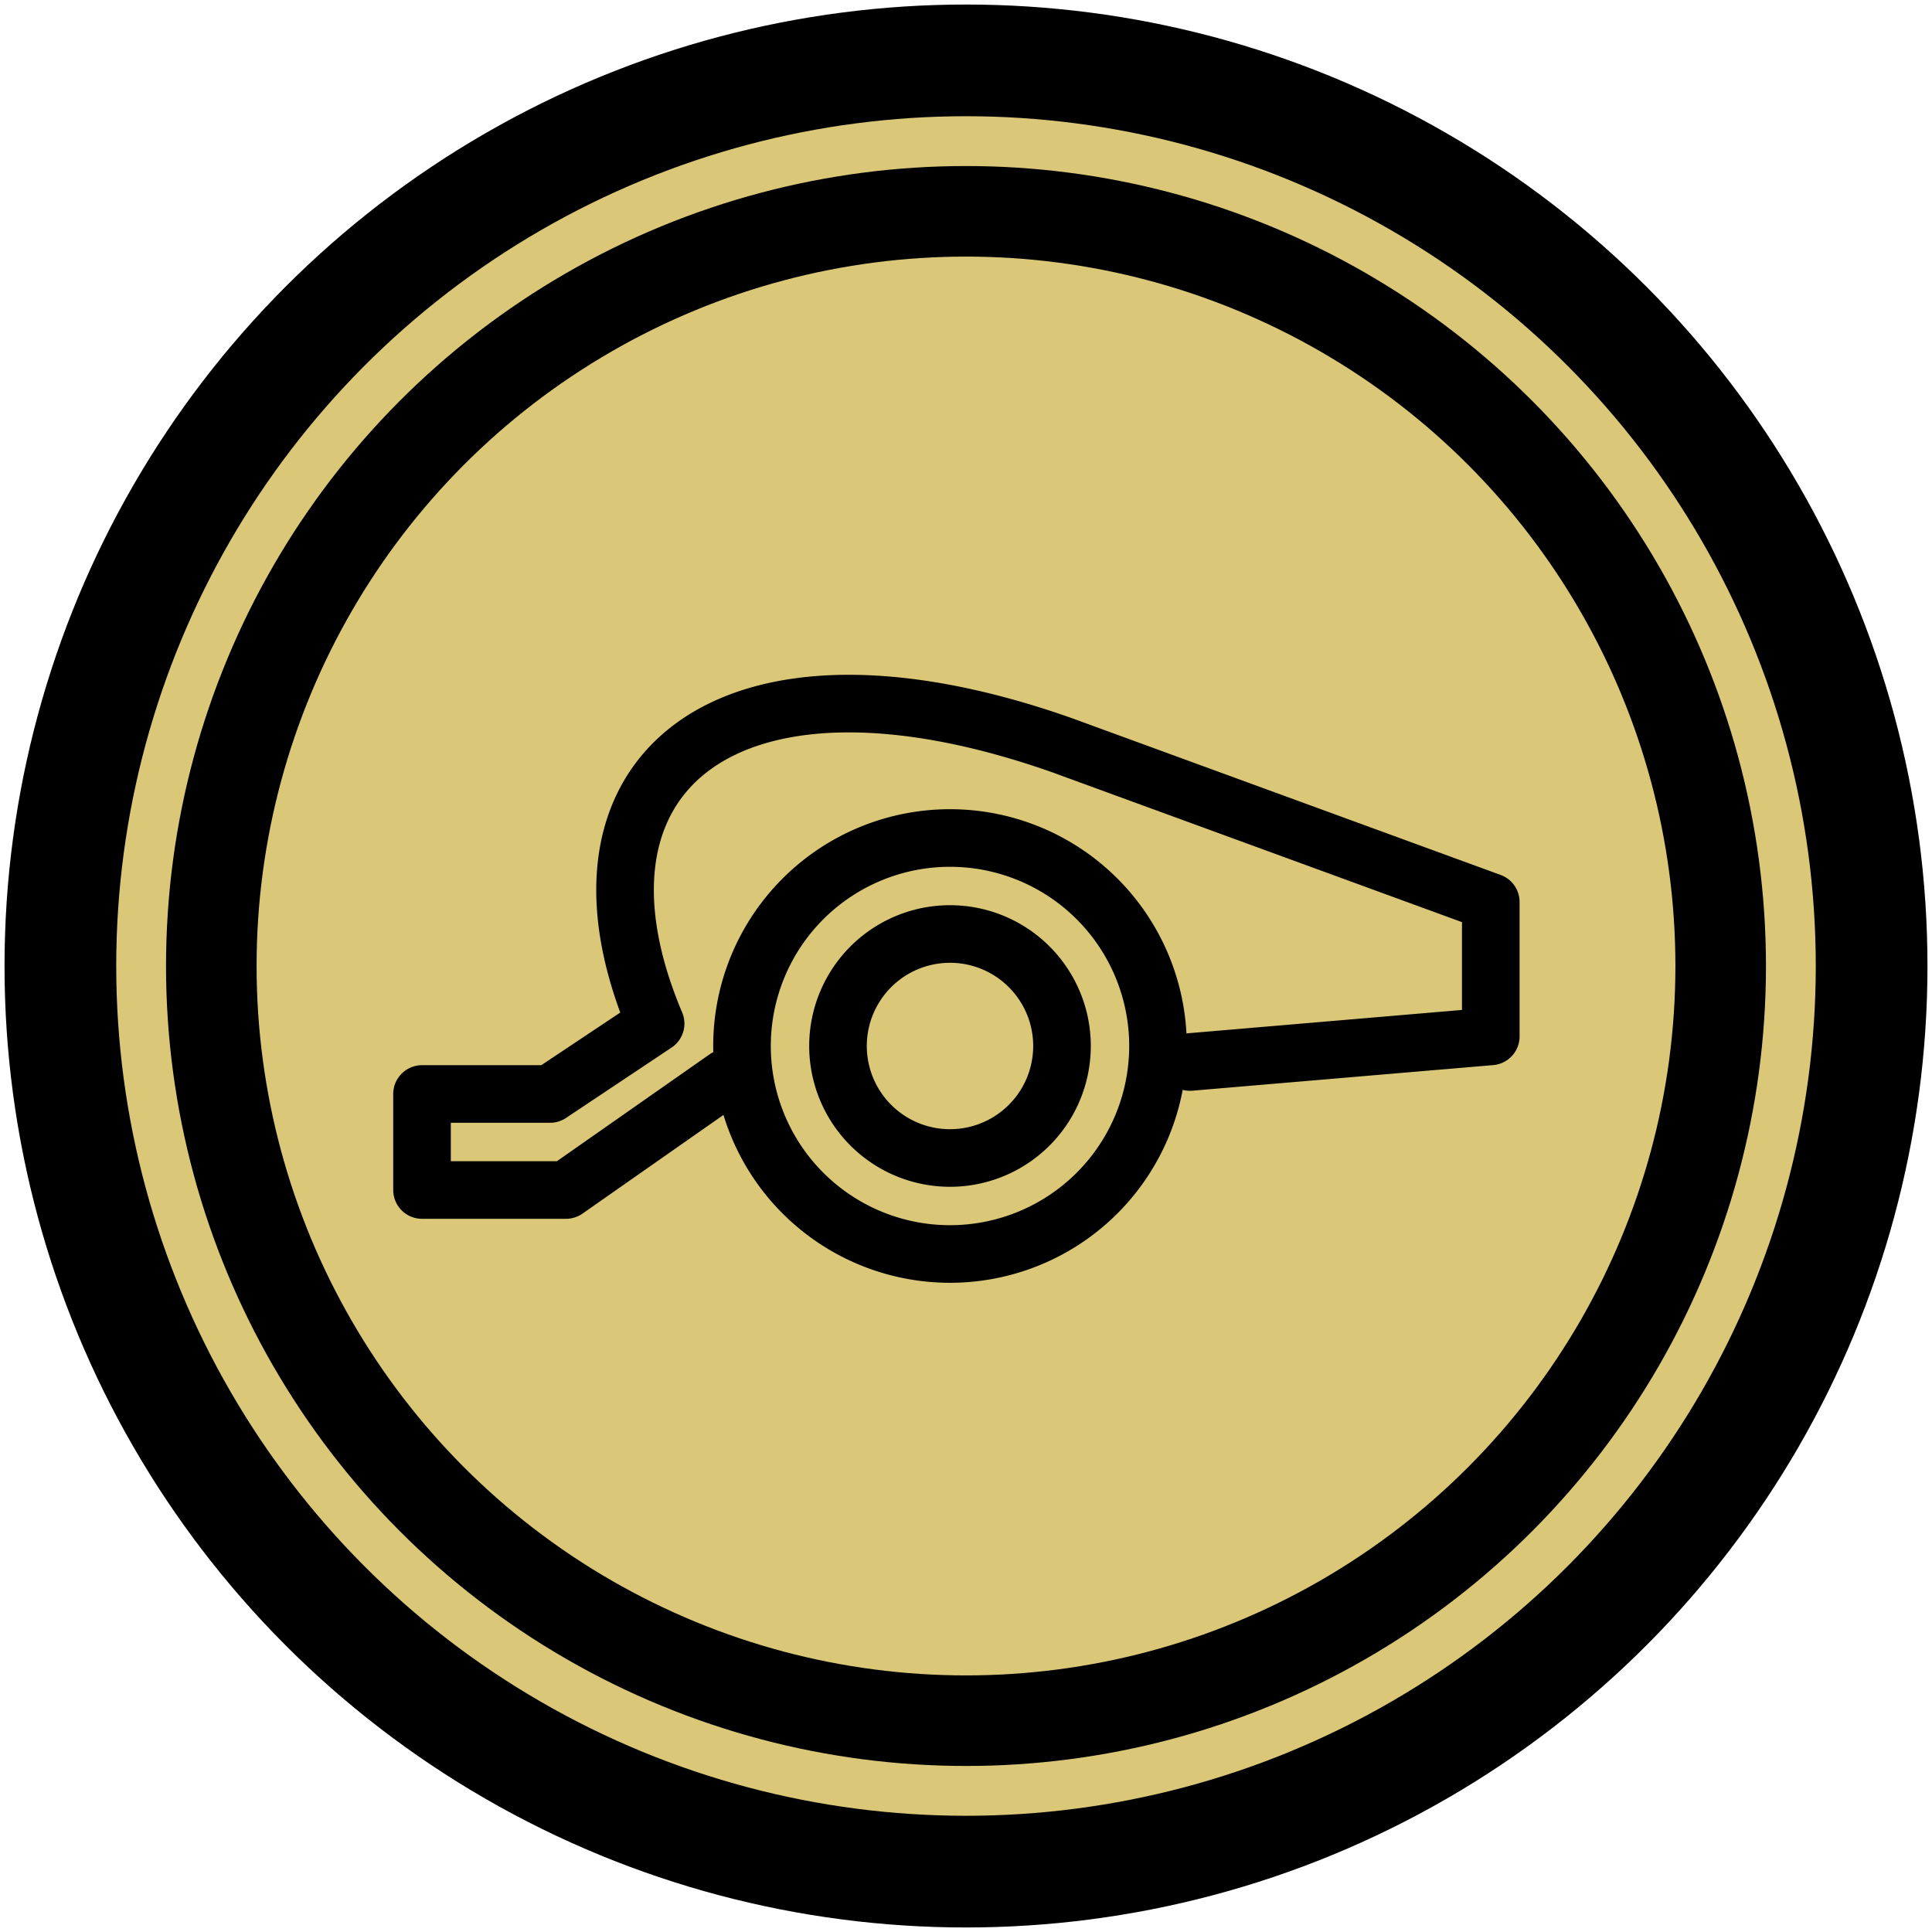 <?xml version="1.0" encoding="utf-8"?>
<svg width="100"
     height="100"
     viewBox="-64 -64 64 64"
     xmlns="http://www.w3.org/2000/svg">
  <title></title>
  <g transform="translate(-32, -32)">
    <circle r="30" stroke-width="3.7" stroke="#000" fill="#DAC777"/>
	  <circle r="25" stroke-width="3" stroke="#000" fill="none"/>
    <path transform="scale(0.106)"
      stroke-linecap="round"
      stroke-linejoin="round"
      stroke-width="18"
      stroke="#000"
      fill="none"
      d="M-75,35 -125,70 -170,70 -170,40 -130,40 -97,18C-130,-60 -75,-106 30,-69L164,-20L164,22 70,30M-5,-40A65,65 180 0 0 -5,90A65,65 180 0 0 -5,-40M-5,-10A35,35 180 0 0 -5,60A35,35 180 0 0 -5,-10"
    />
  </g>
</svg>